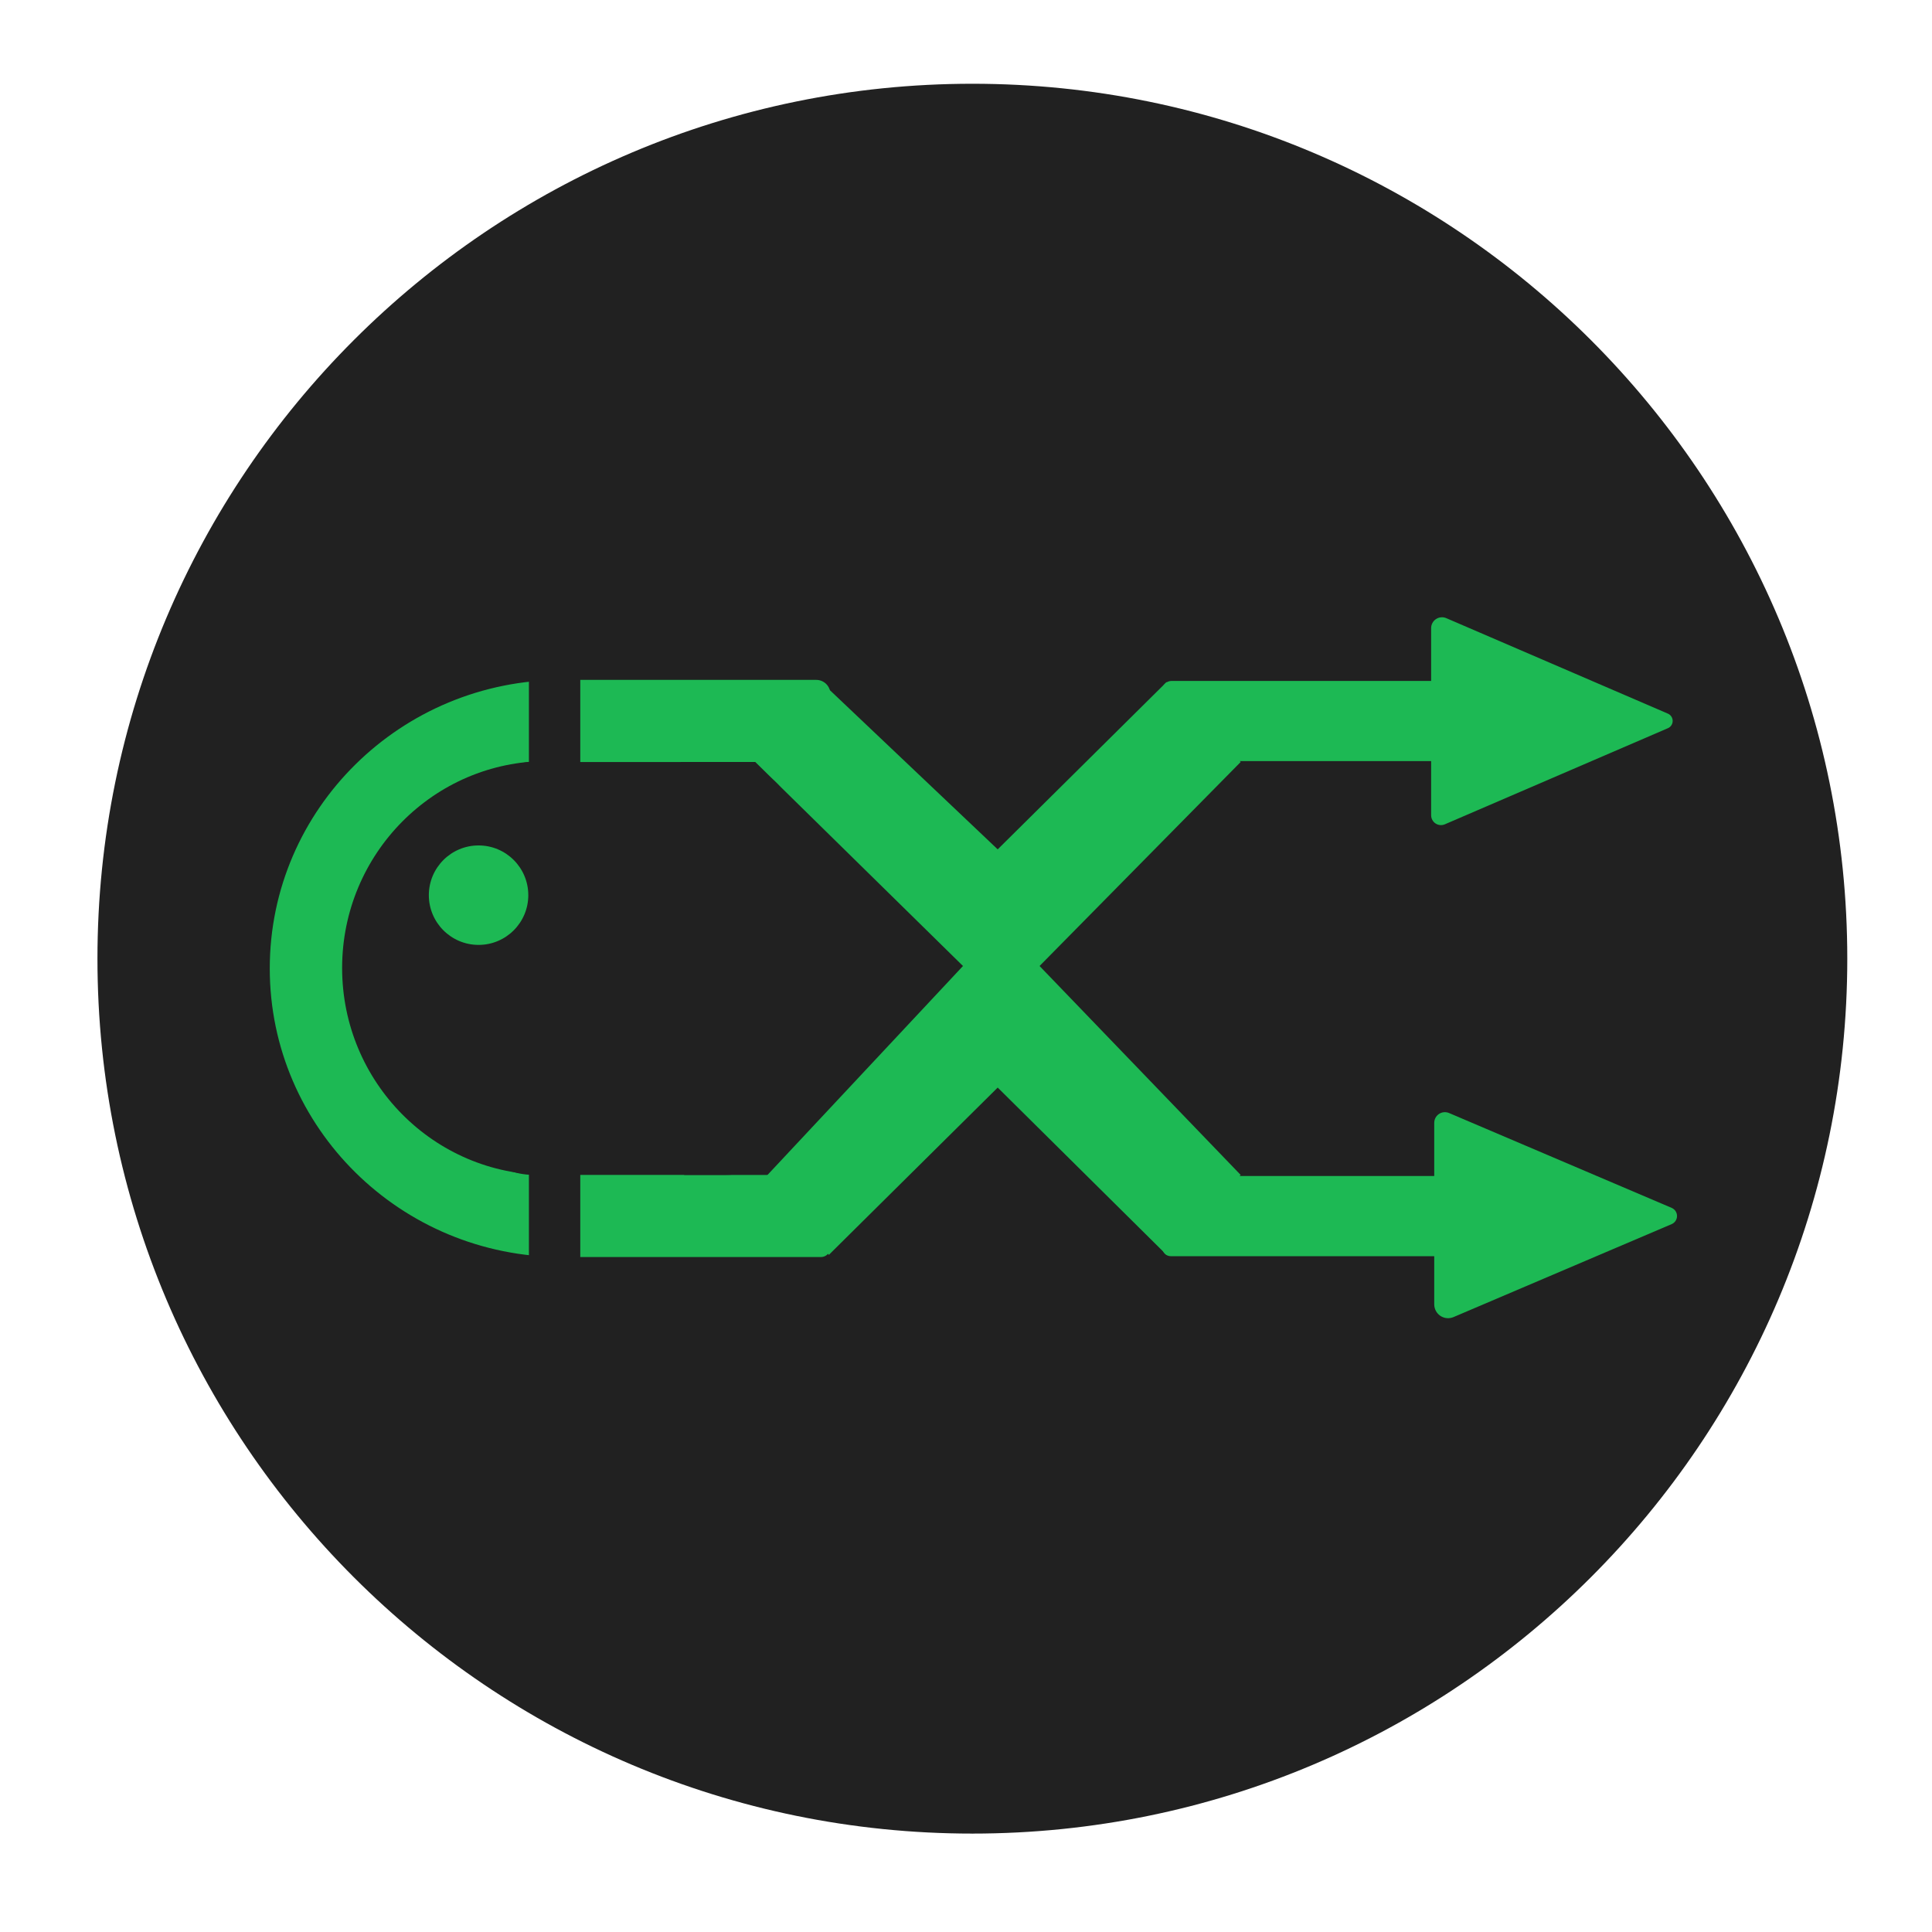 <?xml version="1.0" encoding="UTF-8" standalone="no" ?>
<!DOCTYPE svg PUBLIC "-//W3C//DTD SVG 1.1//EN" "http://www.w3.org/Graphics/SVG/1.1/DTD/svg11.dtd">
<svg xmlns="http://www.w3.org/2000/svg" xmlns:xlink="http://www.w3.org/1999/xlink" version="1.1" width="640" height="640" viewBox="0 0 320 320" xml:space="preserve">
<desc>Created with Fabric.js 5.3.0</desc>
<defs>
</defs>
<g transform="matrix(1 0 0 1 161.055 160.284)" id="pYiNHrNj5qXFI1VvfwcSH"  >
<g style=""   >
		<g transform="matrix(3.579 0 0 3.732 0 -0.284)" id="HIebRXhFJ8Rw6syzSzzgc"  >
<path style="stroke: none; stroke-width: 1; stroke-dasharray: none; stroke-linecap: butt; stroke-dashoffset: 0; stroke-linejoin: miter; stroke-miterlimit: 4; fill: rgb(179,181,179); fill-rule: nonzero; opacity: 1;"  transform=" translate(-40, -40)" d="M 60.214 56.561 L 60.214 46.09 L 19.786 46.09 L 19.786 56.56 L 0 40 L 19.786 23.439 L 19.786 33.938 L 60.214 33.938 L 60.214 23.439 L 80 40 L 60.214 56.561 z" stroke-linecap="round" />
</g>
		<g transform="matrix(0 3.586 -2.811 0 4e-10 0)" id="4F_q35JdcdIoSmzyqy1-e"  >
<path style="stroke: none; stroke-width: 1; stroke-dasharray: none; stroke-linecap: butt; stroke-dashoffset: 0; stroke-linejoin: miter; stroke-miterlimit: 4; fill: rgb(179,181,179); fill-rule: nonzero; opacity: 1;"  transform=" translate(-40, -40)" d="M 60.214 56.561 L 60.214 46.09 L 19.786 46.09 L 19.786 56.56 L 0 40 L 19.786 23.439 L 19.786 33.938 L 60.214 33.938 L 60.214 23.439 L 80 40 L 60.214 56.561 z" stroke-linecap="round" />
</g>
</g>
</g>
<g transform="matrix(1.23 0 0 1.23 161.055 158.786)" id="rtIz5ixrjecgTPgRRdIFH"  >
<path style="stroke: rgb(172,59,78); stroke-width: 0; stroke-dasharray: none; stroke-linecap: butt; stroke-dashoffset: 0; stroke-linejoin: miter; stroke-miterlimit: 4; fill: rgb(33,33,33); fill-rule: nonzero; opacity: 1;"  transform=" translate(0, 0)" d="M 0 -117.816 C 65.034 -117.816 117.816 -65.034 117.816 0 C 117.816 65.034 65.034 117.816 0 117.816 C -65.034 117.816 -117.816 65.034 -117.816 0 C -117.816 -65.034 -65.034 -117.816 0 -117.816 z" stroke-linecap="round" />
</g>
<g transform="matrix(1.082 0 0 0.557 234.772 119.451)" id="qYXyO6RXZ3Nn-xKygeFu5"  >
<path style="stroke: none; stroke-width: 1; stroke-dasharray: none; stroke-linecap: butt; stroke-dashoffset: 0; stroke-linejoin: miter; stroke-miterlimit: 4; fill: rgb(29,185,84); fill-rule: nonzero; opacity: 1;"  transform=" translate(-0, 0)" d="M 2.098 27.974 C 2.098 28.959 2.352 29.878 2.776 30.419 C 3.199 30.961 3.734 31.052 4.2 30.662 L 38.339 2.088 L 38.339 2.088 C 38.784 1.716 39.072 0.864 39.072 -0.078 C 39.072 -1.02 38.784 -1.872 38.339 -2.245 L 4.416 -30.638 L 4.416 -30.638 C 3.902 -31.068 3.312 -30.967 2.845 -30.37 C 2.379 -29.772 2.098 -28.759 2.098 -27.673 L 2.098 -11.973 L -37.629 -11.973 L -37.629 -11.973 C -38.426 -11.973 -39.072 -10.717 -39.072 -9.168 L -39.072 11.874 L 2.098 11.874 z" stroke-linecap="round" />
</g>
<g transform="matrix(1.094 0 0 0.557 235.141 201.273)" id="D4XxEF9dr2WIqgDWZmwYy"  >
<path style="stroke: none; stroke-width: 1; stroke-dasharray: none; stroke-linecap: butt; stroke-dashoffset: 0; stroke-linejoin: miter; stroke-miterlimit: 4; fill: rgb(29,185,84); fill-rule: nonzero; opacity: 1;"  transform=" translate(0, -0)" d="M 2.206 26.516 C 2.206 27.898 2.559 29.187 3.145 29.949 C 3.732 30.711 4.474 30.844 5.121 30.303 L 38.152 2.656 L 38.152 2.656 C 38.644 2.244 38.964 1.294 38.964 0.242 C 38.964 -0.81 38.644 -1.76 38.152 -2.172 L 4.452 -30.378 L 4.452 -30.378 C 3.954 -30.795 3.382 -30.693 2.93 -30.106 C 2.478 -29.519 2.206 -28.525 2.206 -27.46 L 2.206 -11.653 L -38.964 -11.653 L -38.964 9.682 L -38.964 9.682 C -38.964 11.069 -38.392 12.194 -37.686 12.194 L 2.206 12.194 z" stroke-linecap="round" />
</g>
<g transform="matrix(1.197 0 0 1.186 165.296 160.408)" id="b2Gl_3JCAoDAjaBz_ms6x"  >
<path style="stroke: none; stroke-width: 1; stroke-dasharray: none; stroke-linecap: butt; stroke-dashoffset: 0; stroke-linejoin: miter; stroke-miterlimit: 4; fill: rgb(29,185,84); fill-rule: nonzero; opacity: 1;"  transform=" translate(-0, 0)" d="M 23.328 40 L -0.038 16.634 L -23.404 40 L -32.154 29.12 L -4.842 -0.344 L -33.581 -28.834 L -24.447 -40 L -0.038 -16.634 L 23.328 -40 L 33.581 -28.834 L 5.754 -0.344 L 33.581 28.834 z" stroke-linecap="round" />
</g>
<g transform="matrix(1 0 0 0.306 115.32 119.408)" id="u1-UohItMWTch201UxqdD"  >
<path style="stroke: rgb(212,126,41); stroke-width: 0; stroke-dasharray: none; stroke-linecap: butt; stroke-dashoffset: 0; stroke-linejoin: miter; stroke-miterlimit: 4; fill: rgb(29,185,84); fill-rule: nonzero; opacity: 1;"  transform=" translate(0, 0)" d="M -22.215 -22.215 L 19.876 -22.215 L 19.876 -22.215 C 21.168 -22.215 22.215 -18.795 22.215 -14.576 L 22.215 21.536 L 22.215 21.536 C 22.215 21.911 22.122 22.215 22.007 22.215 L -22.215 22.215 z" stroke-linecap="round" />
</g>
<g transform="matrix(1 0 0 0.306 115.32 201.408)" id="FIy1LVuqdNCLRiyBG66ui"  >
<path style="stroke: rgb(212,126,41); stroke-width: 0; stroke-dasharray: none; stroke-linecap: butt; stroke-dashoffset: 0; stroke-linejoin: miter; stroke-miterlimit: 4; fill: rgb(29,185,84); fill-rule: nonzero; opacity: 1;"  transform=" translate(0, 0)" d="M -22.215 -22.215 L 22.215 -22.215 L 22.215 17.112 L 22.215 17.112 C 22.215 19.93 21.516 22.215 20.653 22.215 L -22.215 22.215 z" stroke-linecap="round" />
</g>
<g transform="matrix(1 0 0 0.987 79.266 160.408)" id="o3gpe1lgAknHa8UMksWcA"  >
<path style="stroke: rgb(247,183,38); stroke-width: 0; stroke-dasharray: none; stroke-linecap: butt; stroke-dashoffset: 0; stroke-linejoin: miter; stroke-miterlimit: 4; fill: rgb(29,185,84); fill-rule: nonzero; opacity: 1;"  transform=" translate(-8.582e-7, -0)" d="M 13.839 -48.424 C 40.569 -48.424 33.827 -23.696 33.827 3.034 C 33.827 29.765 40.569 48.424 13.839 48.424 C -12.891 48.424 -34.585 26.73 -34.585 0 C -34.585 -26.73 -12.891 -48.424 13.839 -48.424 z" stroke-linecap="round" />
</g>
<g transform="matrix(1.889 0 0 1.907 90.615 160.329)" id="aoZEEjlYDMo4OQ_T1tfB5"  >
<path style="stroke: rgb(73,51,167); stroke-width: 0; stroke-dasharray: none; stroke-linecap: butt; stroke-dashoffset: 0; stroke-linejoin: miter; stroke-miterlimit: 4; fill: rgb(33,33,33); fill-rule: nonzero; opacity: 1;"  transform=" translate(0, 0)" d="M 0 -17.972 C 9.921 -17.972 17.972 -9.921 17.972 0 C 17.972 9.921 9.921 17.972 0 17.972 C -9.921 17.972 -17.972 9.921 -17.972 0 C -17.972 -9.921 -9.921 -17.972 0 -17.972 z" stroke-linecap="round" />
</g>
<g transform="matrix(1 0 0 1.234 104.337 160.408)" id="DxkNoTrn_obKQ2l0r4jIY"  >
<path style="stroke: rgb(68,138,217); stroke-width: 0; stroke-dasharray: none; stroke-linecap: butt; stroke-dashoffset: 0; stroke-linejoin: miter; stroke-miterlimit: 4; fill: rgb(33,33,33); fill-rule: nonzero; opacity: 1;"  transform=" translate(0, 0)" d="M -27.707 -18.183 C -27.707 -23.443 -22.444 -27.707 -15.952 -27.707 L 15.952 -27.707 L 15.952 -27.707 C 22.444 -27.707 27.707 -23.443 27.707 -18.183 L 27.707 18.183 L 27.707 18.183 C 27.707 23.443 22.444 27.707 15.952 27.707 L -15.952 27.707 L -15.952 27.707 C -22.444 27.707 -27.707 23.443 -27.707 18.183 z" stroke-linecap="round" />
</g>
<g transform="matrix(1 0 0 1 79.266 148.268)" id="Q_zQqXCXjdvvx-NXJxsex"  >
<path style="stroke: rgb(91,168,72); stroke-width: 0; stroke-dasharray: none; stroke-linecap: butt; stroke-dashoffset: 0; stroke-linejoin: miter; stroke-miterlimit: 4; fill: rgb(29,185,84); fill-rule: nonzero; opacity: 1;"  transform=" translate(-8.237, -8.237)" d="M 8.237 0 C 12.784 0 16.474 3.69 16.474 8.237 C 16.474 12.784 12.784 16.474 8.237 16.474 C 3.69 16.474 0 12.784 0 8.237 C 0 3.69 3.69 0 8.237 0 z" stroke-linecap="round" />
</g>
<g transform="matrix(0.16 0 0 1.91 91.858 163.145)" id="sNmKYu4S7M8ZaKMtJSrm0"  >
<path style="stroke: rgb(38,98,123); stroke-width: 0; stroke-dasharray: none; stroke-linecap: butt; stroke-dashoffset: 0; stroke-linejoin: miter; stroke-miterlimit: 4; fill: rgb(33,33,33); fill-rule: nonzero; opacity: 1;"  transform=" translate(0, 0)" d="M -26.583 -26.583 L 26.583 -26.583 L 26.583 26.583 L -26.583 26.583 z" stroke-linecap="round" />
</g>
</svg>